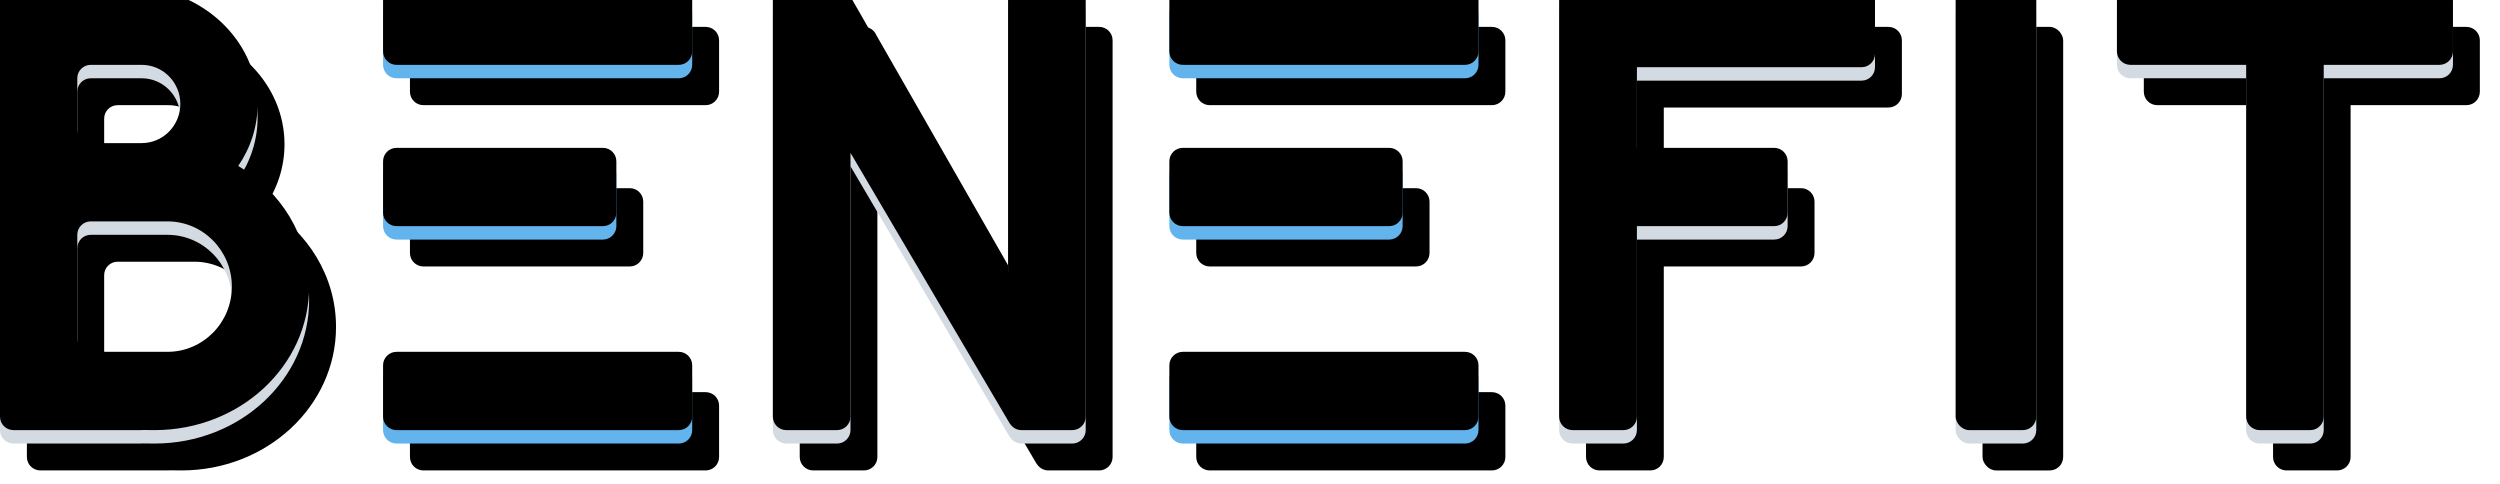 <?xml version="1.0" encoding="UTF-8"?>
<svg width="186px" height="36px" viewBox="0 0 186 36" version="1.1" xmlns="http://www.w3.org/2000/svg" xmlns:xlink="http://www.w3.org/1999/xlink">
    <!-- Generator: Sketch 54.1 (76490) - https://sketchapp.com -->
    <title>benefit-logo-dark</title>
    <desc>Created with Sketch.</desc>
    <defs>
        <path d="M29.5,-3.41948692e-14 L50.5,-3.41948692e-14 C51.052,-3.42963222e-14 51.5,0.448 51.5,1 L51.5,4.824 C51.5,5.376 51.052,5.824 50.5,5.824 L29.5,5.824 C28.948,5.824 28.5,5.376 28.5,4.824 L28.5,1 C28.5,0.448 28.948,-3.38713715e-14 29.5,-3.39728246e-14 Z M29.5,27.176 L50.5,27.176 C51.052,27.176 51.5,27.624 51.5,28.176 L51.5,32 C51.5,32.552 51.052,33 50.5,33 L29.5,33 C28.948,33 28.5,32.552 28.5,32 L28.5,28.176 C28.5,27.624 28.948,27.176 29.5,27.176 Z M29.5,12 L44.857,12 C45.409,12 45.857,12.448 45.857,13 L45.857,16.824 C45.857,17.376 45.409,17.824 44.857,17.824 L29.5,17.824 C28.948,17.824 28.5,17.376 28.5,16.824 L28.5,13 C28.5,12.448 28.948,12 29.5,12 Z" id="path-1"></path>
        <filter x="-6.5%" y="-4.5%" width="126.1%" height="118.2%" filterUnits="objectBoundingBox" id="filter-2">
            <feOffset dx="2" dy="2" in="SourceAlpha" result="shadowOffsetOuter1"></feOffset>
            <feGaussianBlur stdDeviation="0.5" in="shadowOffsetOuter1" result="shadowBlurOuter1"></feGaussianBlur>
            <feColorMatrix values="0 0 0 0 0   0 0 0 0 0   0 0 0 0 0  0 0 0 0.12 0" type="matrix" in="shadowBlurOuter1"></feColorMatrix>
        </filter>
        <filter x="-2.2%" y="-1.5%" width="117.4%" height="112.1%" filterUnits="objectBoundingBox" id="filter-3">
            <feOffset dx="0" dy="-1" in="SourceAlpha" result="shadowOffsetInner1"></feOffset>
            <feComposite in="shadowOffsetInner1" in2="SourceAlpha" operator="arithmetic" k2="-1" k3="1" result="shadowInnerInner1"></feComposite>
            <feColorMatrix values="0 0 0 0 0   0 0 0 0 0   0 0 0 0 0  0 0 0 0.12 0" type="matrix" in="shadowInnerInner1"></feColorMatrix>
        </filter>
        <path d="M88,-3.41948692e-14 L109,-3.41948692e-14 C109.552,-3.42963222e-14 110,0.448 110,1 L110,4.824 C110,5.376 109.552,5.824 109,5.824 L88,5.824 C87.448,5.824 87,5.376 87,4.824 L87,1 C87,0.448 87.448,-3.38713715e-14 88,-3.39728246e-14 Z M88,27.176 L109,27.176 C109.552,27.176 110,27.624 110,28.176 L110,32 C110,32.552 109.552,33 109,33 L88,33 C87.448,33 87,32.552 87,32 L87,28.176 C87,27.624 87.448,27.176 88,27.176 Z M88,12 L103.357,12 C103.909,12 104.357,12.448 104.357,13 L104.357,16.824 C104.357,17.376 103.909,17.824 103.357,17.824 L88,17.824 C87.448,17.824 87,17.376 87,16.824 L87,13 C87,12.448 87.448,12 88,12 Z" id="path-4"></path>
        <filter x="-6.5%" y="-4.5%" width="126.1%" height="118.2%" filterUnits="objectBoundingBox" id="filter-5">
            <feOffset dx="2" dy="2" in="SourceAlpha" result="shadowOffsetOuter1"></feOffset>
            <feGaussianBlur stdDeviation="0.5" in="shadowOffsetOuter1" result="shadowBlurOuter1"></feGaussianBlur>
            <feColorMatrix values="0 0 0 0 0   0 0 0 0 0   0 0 0 0 0  0 0 0 0.12 0" type="matrix" in="shadowBlurOuter1"></feColorMatrix>
        </filter>
        <filter x="-2.2%" y="-1.5%" width="117.4%" height="112.1%" filterUnits="objectBoundingBox" id="filter-6">
            <feOffset dx="0" dy="-1" in="SourceAlpha" result="shadowOffsetInner1"></feOffset>
            <feComposite in="shadowOffsetInner1" in2="SourceAlpha" operator="arithmetic" k2="-1" k3="1" result="shadowInnerInner1"></feComposite>
            <feColorMatrix values="0 0 0 0 0   0 0 0 0 0   0 0 0 0 0  0 0 0 0.12 0" type="matrix" in="shadowInnerInner1"></feColorMatrix>
        </filter>
        <rect id="path-7" x="145.5" y="0" width="6" height="33" rx="1"></rect>
        <filter x="-25.0%" y="-4.5%" width="200.0%" height="118.2%" filterUnits="objectBoundingBox" id="filter-8">
            <feOffset dx="2" dy="2" in="SourceAlpha" result="shadowOffsetOuter1"></feOffset>
            <feGaussianBlur stdDeviation="0.5" in="shadowOffsetOuter1" result="shadowBlurOuter1"></feGaussianBlur>
            <feColorMatrix values="0 0 0 0 0   0 0 0 0 0   0 0 0 0 0  0 0 0 0.12 0" type="matrix" in="shadowBlurOuter1"></feColorMatrix>
        </filter>
        <filter x="-8.3%" y="-1.5%" width="166.7%" height="112.1%" filterUnits="objectBoundingBox" id="filter-9">
            <feOffset dx="0" dy="-1" in="SourceAlpha" result="shadowOffsetInner1"></feOffset>
            <feComposite in="shadowOffsetInner1" in2="SourceAlpha" operator="arithmetic" k2="-1" k3="1" result="shadowInnerInner1"></feComposite>
            <feColorMatrix values="0 0 0 0 0   0 0 0 0 0   0 0 0 0 0  0 0 0 0.12 0" type="matrix" in="shadowInnerInner1"></feColorMatrix>
        </filter>
        <path d="M121.786,17.824 L121.786,32 C121.786,32.552 121.338,33 120.786,33 L117,33 C116.448,33 116,32.552 116,32 L116,1 C116,0.448 116.448,1.01453063e-16 117,0 L120.786,0 L138.5,0 C139.052,-1.01453063e-16 139.5,0.448 139.5,1 L139.5,5 C139.5,5.552 139.052,6 138.5,6 L121.786,6 L121.786,12 L132,12 C132.552,12 133,12.448 133,13 L133,16.824 C133,17.376 132.552,17.824 132,17.824 L121.786,17.824 Z" id="path-10"></path>
        <filter x="-6.2%" y="-4.5%" width="122.9%" height="118.2%" filterUnits="objectBoundingBox" id="filter-11">
            <feOffset dx="2" dy="2" in="SourceAlpha" result="shadowOffsetOuter1"></feOffset>
            <feGaussianBlur stdDeviation="0.5" in="shadowOffsetOuter1" result="shadowBlurOuter1"></feGaussianBlur>
            <feColorMatrix values="0 0 0 0 0   0 0 0 0 0   0 0 0 0 0  0 0 0 0.12 0" type="matrix" in="shadowBlurOuter1"></feColorMatrix>
        </filter>
        <filter x="-2.1%" y="-1.5%" width="114.6%" height="112.1%" filterUnits="objectBoundingBox" id="filter-12">
            <feOffset dx="0" dy="-1" in="SourceAlpha" result="shadowOffsetInner1"></feOffset>
            <feComposite in="shadowOffsetInner1" in2="SourceAlpha" operator="arithmetic" k2="-1" k3="1" result="shadowInnerInner1"></feComposite>
            <feColorMatrix values="0 0 0 0 0   0 0 0 0 0   0 0 0 0 0  0 0 0 0.12 0" type="matrix" in="shadowInnerInner1"></feColorMatrix>
        </filter>
        <path d="M172.885,5.824 L172.885,32 C172.885,32.552 172.437,33 171.885,33 L168.115,33 C167.563,33 167.115,32.552 167.115,32 L167.115,5.824 L158.5,5.824 C157.948,5.824 157.5,5.376 157.5,4.824 L157.5,1 C157.5,0.448 157.948,3.23497668e-16 158.5,2.22044605e-16 L181.5,-3.66373598e-15 C182.052,-3.76518904e-15 182.5,0.448 182.5,1 L182.5,4.824 C182.5,5.376 182.052,5.824 181.5,5.824 L172.885,5.824 Z" id="path-13"></path>
        <filter x="-6.0%" y="-4.5%" width="124.0%" height="118.2%" filterUnits="objectBoundingBox" id="filter-14">
            <feOffset dx="2" dy="2" in="SourceAlpha" result="shadowOffsetOuter1"></feOffset>
            <feGaussianBlur stdDeviation="0.5" in="shadowOffsetOuter1" result="shadowBlurOuter1"></feGaussianBlur>
            <feColorMatrix values="0 0 0 0 0   0 0 0 0 0   0 0 0 0 0  0 0 0 0.12 0" type="matrix" in="shadowBlurOuter1"></feColorMatrix>
        </filter>
        <filter x="-2.0%" y="-1.5%" width="116.0%" height="112.1%" filterUnits="objectBoundingBox" id="filter-15">
            <feOffset dx="0" dy="-1" in="SourceAlpha" result="shadowOffsetInner1"></feOffset>
            <feComposite in="shadowOffsetInner1" in2="SourceAlpha" operator="arithmetic" k2="-1" k3="1" result="shadowInnerInner1"></feComposite>
            <feColorMatrix values="0 0 0 0 0   0 0 0 0 0   0 0 0 0 0  0 0 0 0.12 0" type="matrix" in="shadowInnerInner1"></feColorMatrix>
        </filter>
        <path d="M10.895,0.081 C15.567,0.664 19.167,4.317 19.167,8.735 C19.167,10.427 18.639,12.007 17.725,13.345 C20.899,15.245 23,18.557 23,22.324 C23,28.22 17.851,33 11.5,33 C11.205,33 10.918,32.997 10.637,32.991 C10.593,32.997 10.547,33 10.5,33 L1,33 C0.448,33 -3.4850783e-15,32.552 -3.55271368e-15,32 L-3.55271368e-15,1 C-3.62034905e-15,0.448 0.448,1.01453063e-16 1,0 L10.5,0 C10.64,-2.57941713e-17 10.774,0.029 10.895,0.081 Z M10.51,11.647 C10.521,11.647 10.531,11.647 10.542,11.647 C12.129,11.647 13.417,10.343 13.417,8.735 C13.417,7.127 12.129,5.824 10.542,5.824 C10.531,5.824 10.521,5.824 10.51,5.824 C10.507,5.824 10.503,5.824 10.5,5.824 L6.75,5.824 C6.198,5.824 5.75,6.271 5.75,6.824 L5.75,10.647 C5.75,11.199 6.198,11.647 6.75,11.647 L10.5,11.647 C10.503,11.647 10.507,11.647 10.51,11.647 Z M12.425,27.176 C12.436,27.176 12.447,27.176 12.458,27.176 C15.105,27.176 17.25,25.004 17.25,22.324 C17.25,19.643 15.105,17.471 12.458,17.471 C12.447,17.471 12.436,17.471 12.425,17.471 C12.422,17.471 12.419,17.471 12.417,17.471 L6.75,17.471 C6.198,17.471 5.75,17.918 5.75,18.471 L5.75,26.176 C5.75,26.729 6.198,27.176 6.75,27.176 L12.417,27.176 C12.419,27.176 12.422,27.176 12.425,27.176 Z" id="path-16"></path>
        <filter x="-6.5%" y="-4.5%" width="126.1%" height="118.2%" filterUnits="objectBoundingBox" id="filter-17">
            <feOffset dx="2" dy="2" in="SourceAlpha" result="shadowOffsetOuter1"></feOffset>
            <feGaussianBlur stdDeviation="0.5" in="shadowOffsetOuter1" result="shadowBlurOuter1"></feGaussianBlur>
            <feColorMatrix values="0 0 0 0 0   0 0 0 0 0   0 0 0 0 0  0 0 0 0.12 0" type="matrix" in="shadowBlurOuter1"></feColorMatrix>
        </filter>
        <filter x="-2.2%" y="-1.5%" width="117.4%" height="112.1%" filterUnits="objectBoundingBox" id="filter-18">
            <feOffset dx="0" dy="-1" in="SourceAlpha" result="shadowOffsetInner1"></feOffset>
            <feComposite in="shadowOffsetInner1" in2="SourceAlpha" operator="arithmetic" k2="-1" k3="1" result="shadowInnerInner1"></feComposite>
            <feColorMatrix values="0 0 0 0 0   0 0 0 0 0   0 0 0 0 0  0 0 0 0.12 0" type="matrix" in="shadowInnerInner1"></feColorMatrix>
        </filter>
        <path d="M63.204,0.624 L75,21.23 L75,1 C75,0.448 75.448,1.01453063e-16 76,0 L79.777,0 C80.329,3.89074334e-16 80.777,0.448 80.777,1 L80.777,32 C80.777,32.552 80.329,33 79.777,33 L76,33 C75.672,33 75.38,32.842 75.198,32.598 C75.174,32.57 75.151,32.541 75.129,32.51 C75.113,32.488 75.099,32.465 75.085,32.442 L63.277,12.371 L63.277,32 C63.277,32.552 62.829,33 62.277,33 L58.5,33 C57.948,33 57.5,32.552 57.5,32 L57.5,1 C57.5,0.448 57.948,1.01453063e-16 58.5,0 L62.277,0 C62.696,2.95460167e-16 63.055,0.258 63.204,0.624 Z" id="path-19"></path>
        <filter x="-6.4%" y="-4.5%" width="125.8%" height="118.2%" filterUnits="objectBoundingBox" id="filter-20">
            <feOffset dx="2" dy="2" in="SourceAlpha" result="shadowOffsetOuter1"></feOffset>
            <feGaussianBlur stdDeviation="0.5" in="shadowOffsetOuter1" result="shadowBlurOuter1"></feGaussianBlur>
            <feColorMatrix values="0 0 0 0 0   0 0 0 0 0   0 0 0 0 0  0 0 0 0.12 0" type="matrix" in="shadowBlurOuter1"></feColorMatrix>
        </filter>
        <filter x="-2.1%" y="-1.5%" width="117.2%" height="112.1%" filterUnits="objectBoundingBox" id="filter-21">
            <feOffset dx="0" dy="-1" in="SourceAlpha" result="shadowOffsetInner1"></feOffset>
            <feComposite in="shadowOffsetInner1" in2="SourceAlpha" operator="arithmetic" k2="-1" k3="1" result="shadowInnerInner1"></feComposite>
            <feColorMatrix values="0 0 0 0 0   0 0 0 0 0   0 0 0 0 0  0 0 0 0.12 0" type="matrix" in="shadowInnerInner1"></feColorMatrix>
        </filter>
    </defs>
    <g id="Page-1" stroke="none" stroke-width="1" fill="none" fill-rule="evenodd">
        <g id="Custom-Preset" transform="translate(-119, -294)">
            <g id="benefit-logo-dark" transform="translate(119, 294)">
                <g id="Group-2" transform="translate(28, 0)"></g>
                <g id="Combined-Shape" fill-rule="nonzero">
                    <use fill="black" fill-opacity="1" filter="url(#filter-2)" xlink:href="#path-1"></use>
                    <use fill="#63B3ED" xlink:href="#path-1"></use>
                    <use fill="black" fill-opacity="1" filter="url(#filter-3)" xlink:href="#path-1"></use>
                </g>
                <g id="Combined-Shape-Copy-2" fill-rule="nonzero">
                    <use fill="black" fill-opacity="1" filter="url(#filter-5)" xlink:href="#path-4"></use>
                    <use fill="#63B3ED" xlink:href="#path-4"></use>
                    <use fill="black" fill-opacity="1" filter="url(#filter-6)" xlink:href="#path-4"></use>
                </g>
                <g id="Rectangle" fill-rule="nonzero">
                    <use fill="black" fill-opacity="1" filter="url(#filter-8)" xlink:href="#path-7"></use>
                    <use fill="#D4DAE1" xlink:href="#path-7"></use>
                    <use fill="black" fill-opacity="1" filter="url(#filter-9)" xlink:href="#path-7"></use>
                </g>
                <g id="Combined-Shape" fill-rule="nonzero">
                    <use fill="black" fill-opacity="1" filter="url(#filter-11)" xlink:href="#path-10"></use>
                    <use fill="#D4DAE1" xlink:href="#path-10"></use>
                    <use fill="black" fill-opacity="1" filter="url(#filter-12)" xlink:href="#path-10"></use>
                </g>
                <g id="Combined-Shape" fill-rule="nonzero">
                    <use fill="black" fill-opacity="1" filter="url(#filter-14)" xlink:href="#path-13"></use>
                    <use fill="#D4DAE1" xlink:href="#path-13"></use>
                    <use fill="black" fill-opacity="1" filter="url(#filter-15)" xlink:href="#path-13"></use>
                </g>
                <g id="Combined-Shape" fill-rule="nonzero">
                    <use fill="black" fill-opacity="1" filter="url(#filter-17)" xlink:href="#path-16"></use>
                    <use fill="#D4DAE1" xlink:href="#path-16"></use>
                    <use fill="black" fill-opacity="1" filter="url(#filter-18)" xlink:href="#path-16"></use>
                </g>
                <g id="Combined-Shape" fill-rule="nonzero">
                    <use fill="black" fill-opacity="1" filter="url(#filter-20)" xlink:href="#path-19"></use>
                    <use fill="#D4DAE1" xlink:href="#path-19"></use>
                    <use fill="black" fill-opacity="1" filter="url(#filter-21)" xlink:href="#path-19"></use>
                </g>
            </g>
        </g>
    </g>
</svg>